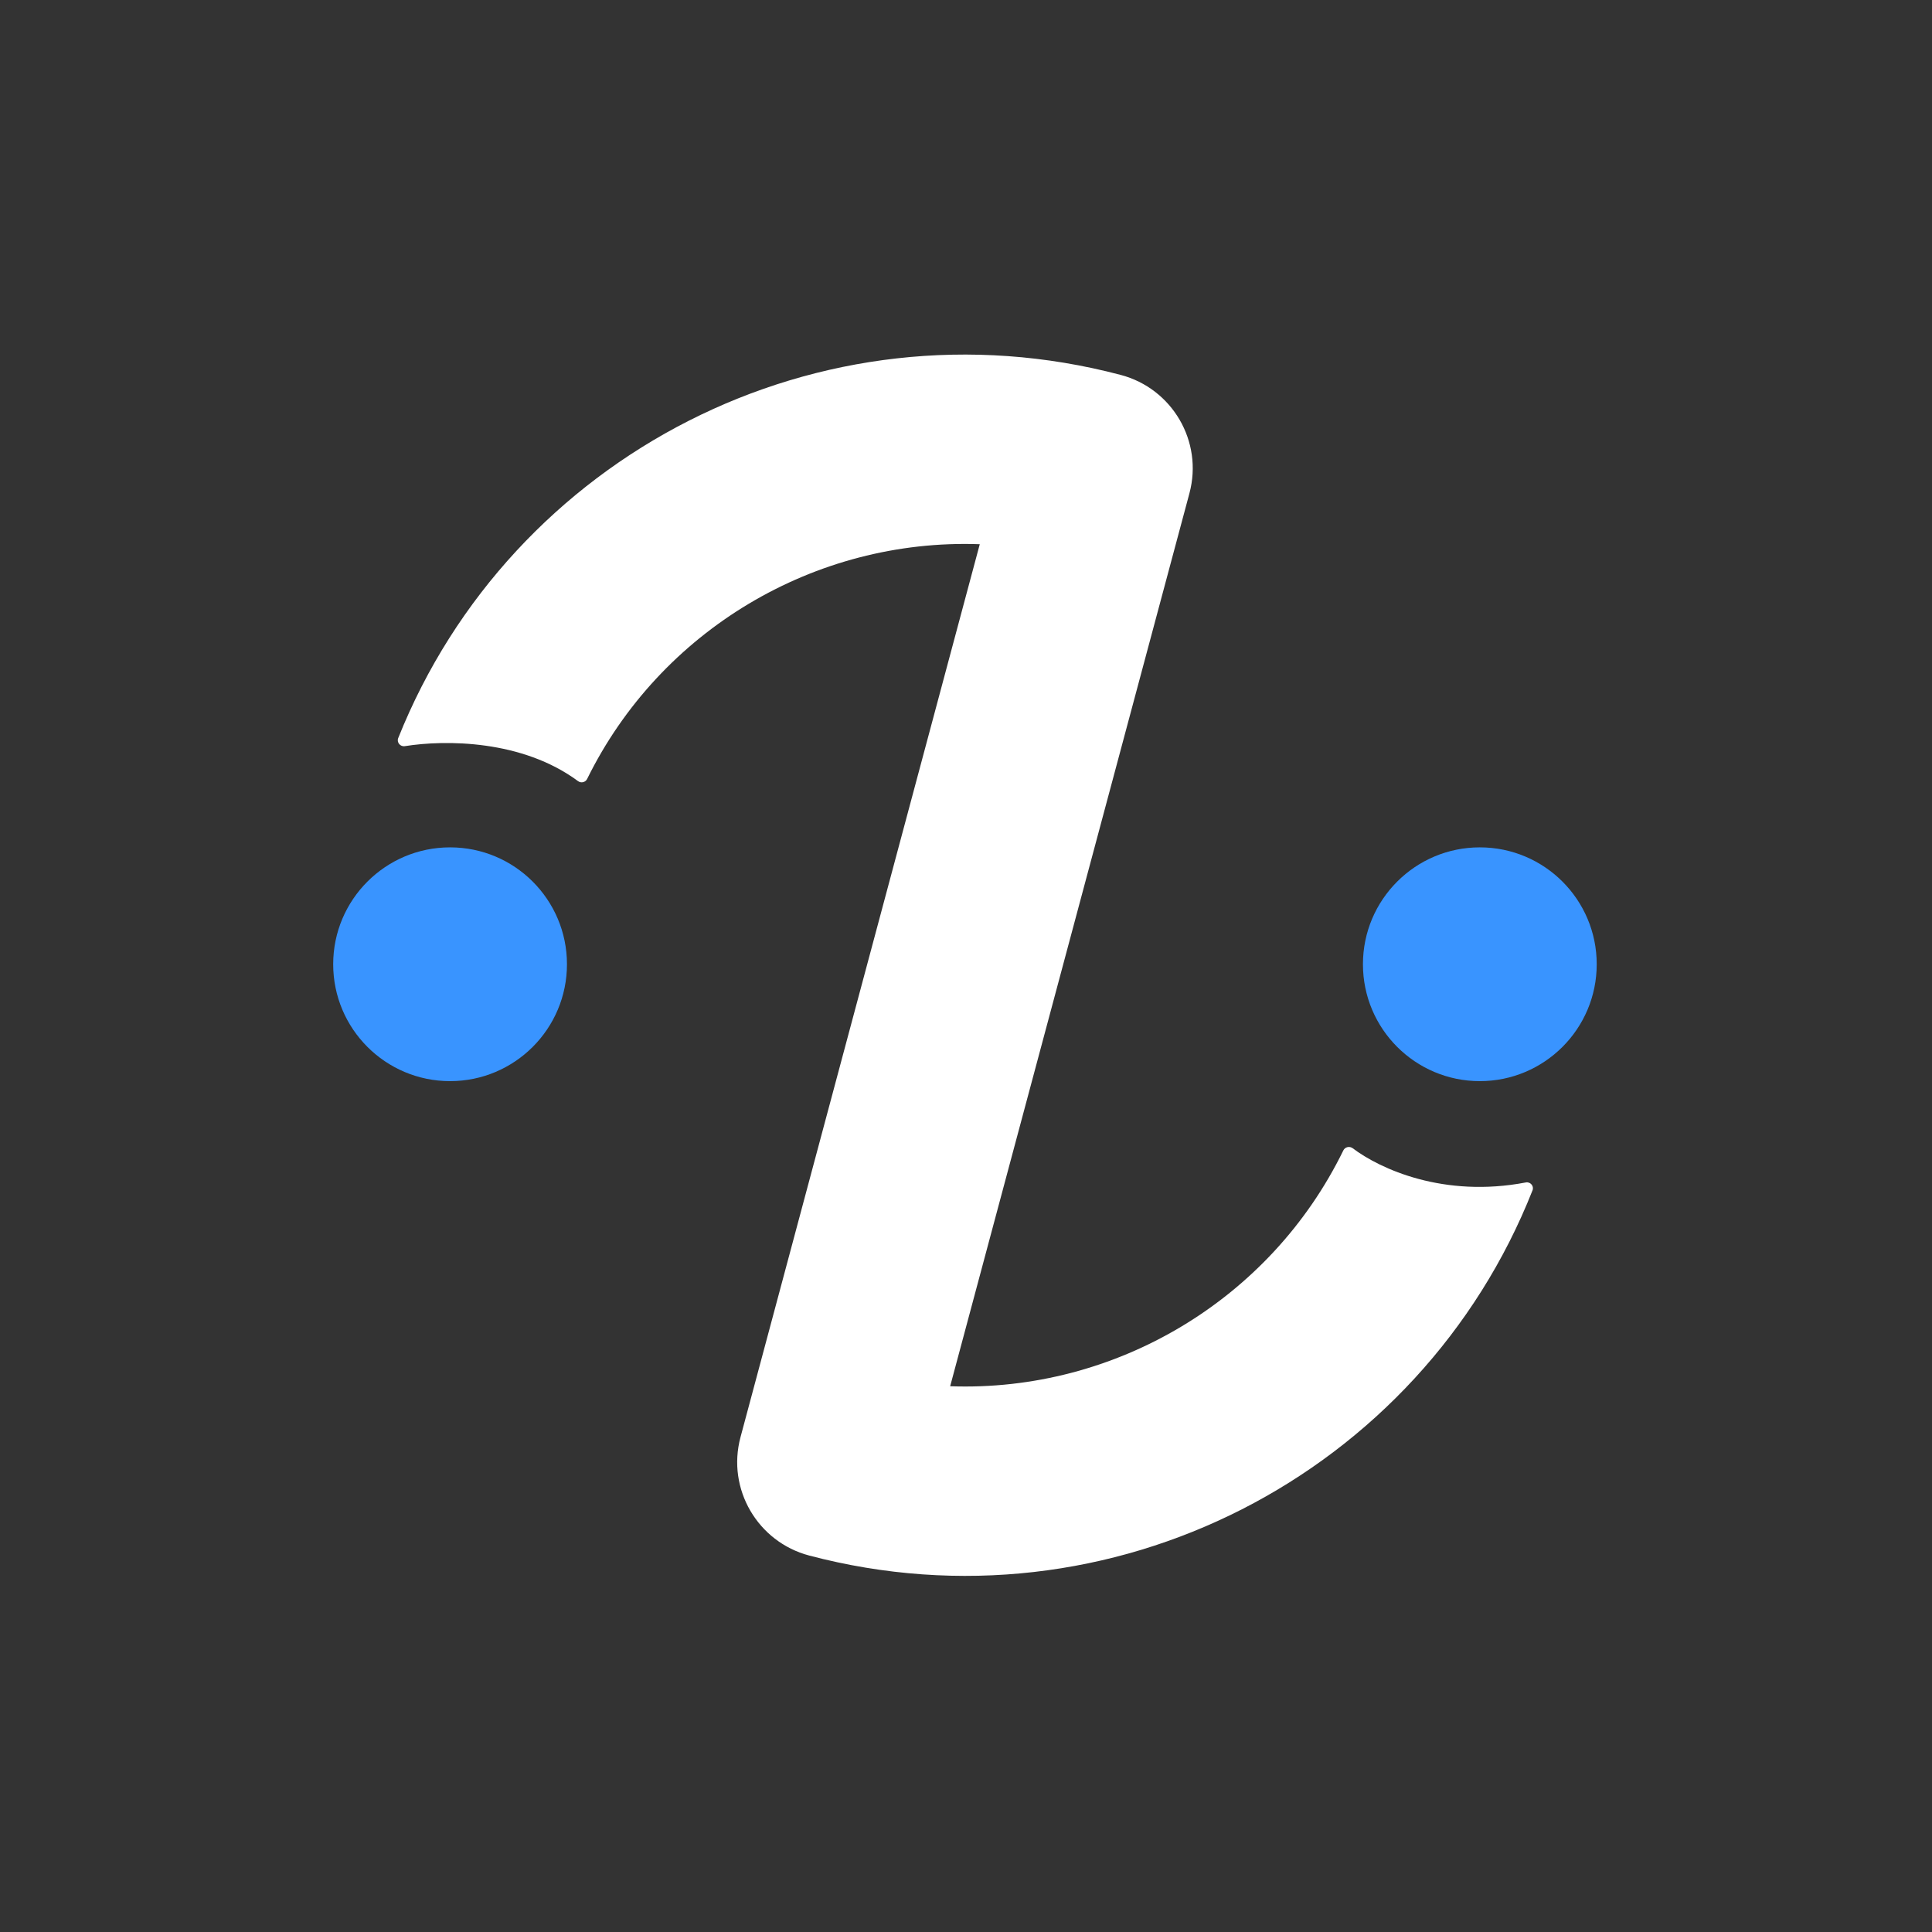 <svg width="1000" height="1000" viewBox="0 0 1000 1000" fill="none" xmlns="http://www.w3.org/2000/svg">
<rect x="0" y="0" width="1000" height="1000" fill="#333333" stroke="none"/>
<path d="M580.105 194.064C606.653 201.072 622.865 228.386 615.64 255.347L491.803 717.515C577.329 720.599 657.596 672.73 695.314 595.438C696.195 593.632 698.56 593.121 700.162 594.333C714.401 605.098 747.362 620.149 789.754 612.035C792.109 611.584 794.112 613.887 793.231 616.117C735.171 763.034 575.11 846.398 418.824 805.139L418.822 805.138C392.277 798.129 376.064 770.817 383.288 743.855L507.126 281.687C421.809 278.611 341.724 326.239 303.892 403.198C303.03 404.95 300.758 405.471 299.189 404.309C270.264 382.895 230.566 382.857 209.539 386.208C207.182 386.584 205.228 384.258 206.113 382.041C264.517 235.773 424.189 152.902 580.105 194.064Z" fill="white"/>
<path d="M826.458 499.094C826.458 532.507 799.371 559.594 765.958 559.594C732.545 559.594 705.458 532.507 705.458 499.094C705.458 465.681 732.545 438.594 765.958 438.594C799.371 438.594 826.458 465.681 826.458 499.094Z" fill="#3994FF"/>
<path d="M293.458 499.094C293.458 532.507 266.371 559.594 232.958 559.594C199.545 559.594 172.458 532.507 172.458 499.094C172.458 465.681 199.545 438.594 232.958 438.594C266.371 438.594 293.458 465.681 293.458 499.094Z" fill="#3994FF"/>
</svg>
